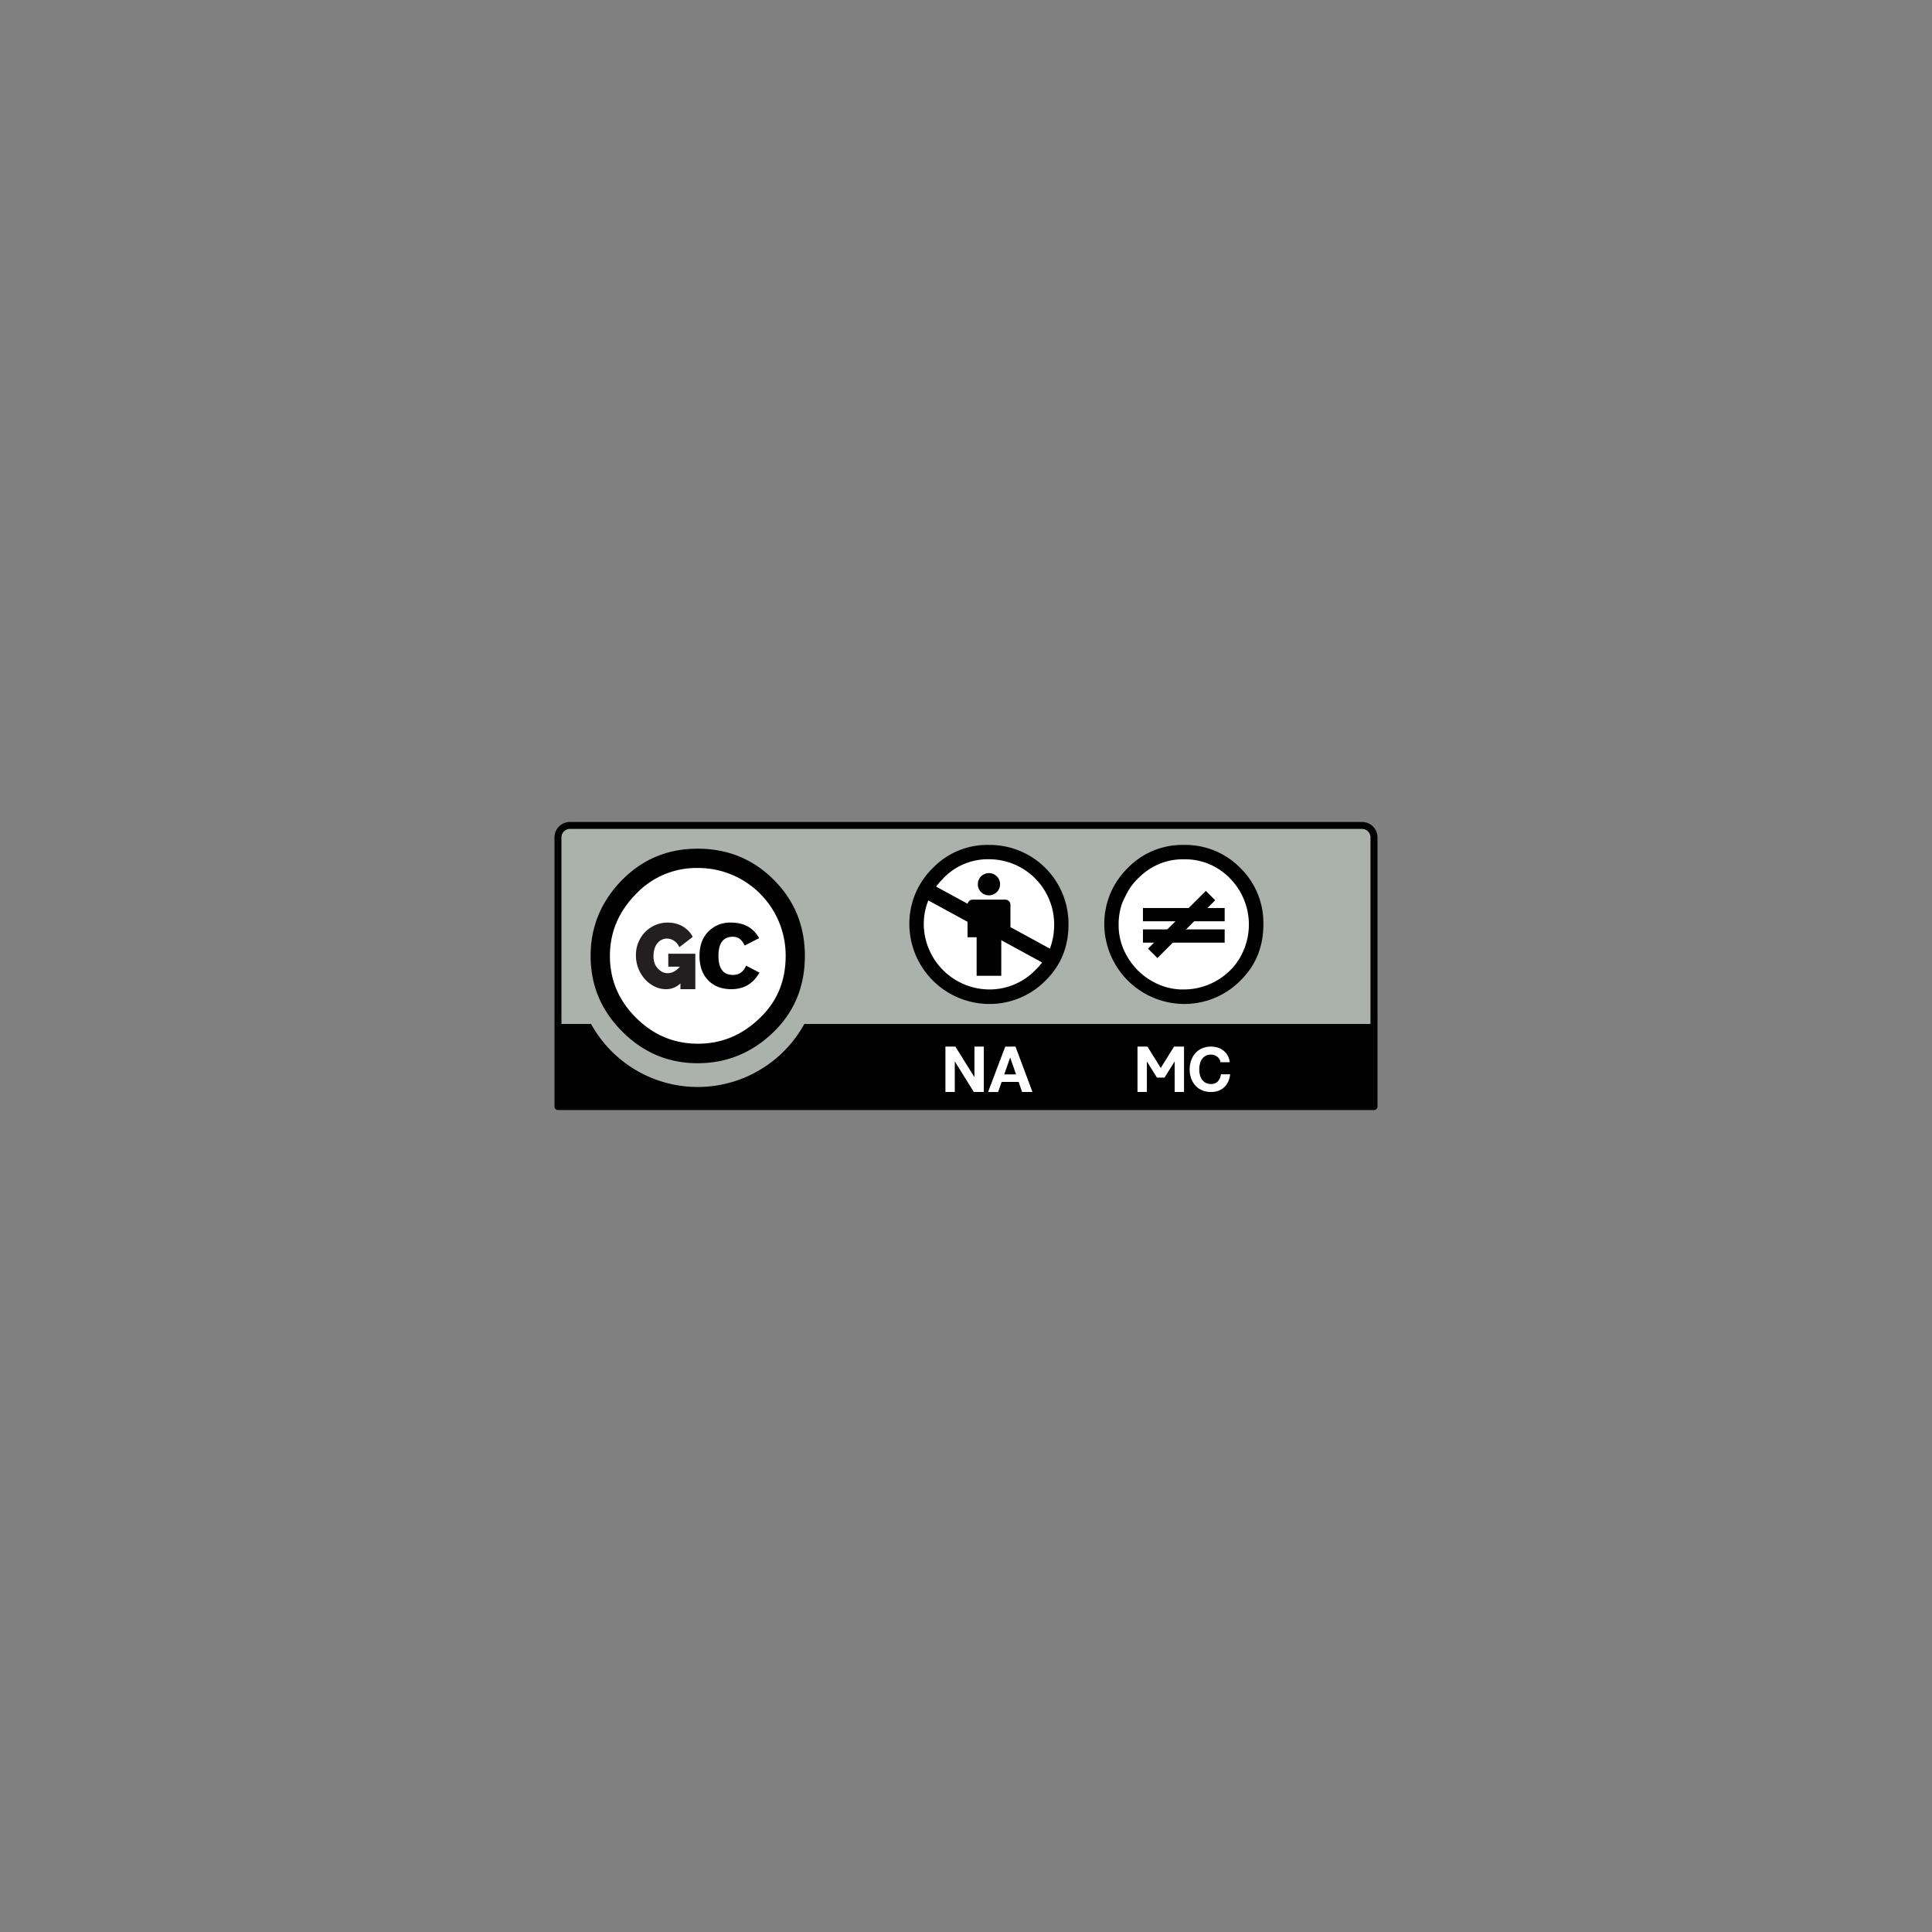 <svg id="Layer_1" data-name="Layer 1" xmlns="http://www.w3.org/2000/svg" viewBox="0 0 1000 1000"><rect x="0" y="0" width="1000" height="1000" fill="#808080" stroke="none"/><defs><style>.cls-1{fill:#abb2ac;}.cls-2{fill:#fff;}.cls-3{fill:#010101;}.cls-4{fill:#231f20;}</style></defs><title>1</title><path class="cls-1" d="M299.1,427l402.4.72c5.63,0,10.65-.84,10.65,11.22l-.49,132.51H288.94v-133C288.94,432.5,289.52,427,299.1,427Z"/><path class="cls-2" d="M409.55,494.8a48.4,48.4,0,1,1-96.8.06v-.06a48.4,48.4,0,0,1,96.8-.06Z"/><path class="cls-2" d="M511.93,440.37a38.12,38.12,0,1,1-38.13,38.12A38.12,38.12,0,0,1,511.93,440.37Z"/><path class="cls-3" d="M523,468.3a2.66,2.66,0,0,0-2.66-2.66H503.46a2.67,2.67,0,0,0-2.66,2.66v16.83h4.7v19.95h12.76V485.13H523V468.3Z"/><path class="cls-3" d="M511.88,451.91a5.76,5.76,0,1,1-5.76,5.76A5.76,5.76,0,0,1,511.88,451.91Z"/><path class="cls-3" d="M511.83,437.33a39.25,39.25,0,0,0-29,11.94,40.26,40.26,0,0,0-12.15,29.22,41.47,41.47,0,0,0,41.11,41.16A40.62,40.62,0,0,0,541.3,507.4q11.75-11.62,11.75-28.91a40.79,40.79,0,0,0-41.22-41.16Zm.1,7.41a33.75,33.75,0,0,1,33.7,33.75q0,14.2-9.69,23.57a33,33,0,0,1-24,10.08,34.12,34.12,0,0,1-33.8-33.65q0-13.69,10.1-23.87A31.91,31.91,0,0,1,511.93,444.74Z"/><path class="cls-3" d="M705,425.45H295a8,8,0,0,0-8,8V572.75a1.8,1.8,0,0,0,1.8,1.8H711.2a1.8,1.8,0,0,0,1.8-1.8V433.43A8,8,0,0,0,705,425.45Zm-410,3.6H705a4.37,4.37,0,0,1,4.36,4.38V530H416.32a63,63,0,0,1-110.38,0H290.6V433.43A4.39,4.39,0,0,1,295,429.05Z"/><path class="cls-3" d="M400.5,455.38q16.1,16.1,16.1,39.42t-15.82,39q-16.8,16.53-39.7,16.52-22.62,0-39-16.38T305.7,494.8q0-22.77,16.38-39.42,16-16.11,39-16.1Q384.41,439.28,400.5,455.38Zm-71.19,7.22q-13.62,13.74-13.62,32.21t13.48,31.94q13.47,13.47,32.08,13.47t32.35-13.61q13.06-12.63,13.06-31.8a45.29,45.29,0,0,0-45.41-45.54A43,43,0,0,0,329.31,462.6Z"/><path class="cls-3" d="M385.46,489.4q-2.08-4.54-6.1-4.54-7.49,0-7.49,9.88t7.49,9.89c3.24,0,5.5-1.61,6.8-4.82l6.93,3.61Q388.25,512,378.56,512c-5,0-9-1.53-12-4.59s-4.49-7.28-4.49-12.65,1.52-9.47,4.57-12.58a15.54,15.54,0,0,1,11.62-4.66q10.23,0,14.66,8.08Z"/><path class="cls-4" d="M352.19,509a10.51,10.51,0,0,1-7.42,3,13.18,13.18,0,0,1-6-1.41,16.41,16.41,0,0,1-5-3.81,18.47,18.47,0,0,1-3.38-5.58,18.28,18.28,0,0,1-1.24-6.73,17.35,17.35,0,0,1,1.27-6.68,16.3,16.3,0,0,1,8.74-8.95,15.92,15.92,0,0,1,6.46-1.32,16.32,16.32,0,0,1,4.12.51,14.05,14.05,0,0,1,3.64,1.48,14.3,14.3,0,0,1,3,2.35,12.64,12.64,0,0,1,2.18,3.08l-6.94,5.32a7.48,7.48,0,0,0-2.61-3.23,6.81,6.81,0,0,0-3.71-1.22,6.31,6.31,0,0,0-5.14,2.54,7.62,7.62,0,0,0-1.39,2.84,12.28,12.28,0,0,0-.51,3.62,10.94,10.94,0,0,0,.51,3.64,8.74,8.74,0,0,0,4,4.62,6,6,0,0,0,2.81.64,6.88,6.88,0,0,0,3.32-.86,10.26,10.26,0,0,0,3-2.49h-6v-6.7h14V512h-7.71Z"/><polygon class="cls-2" points="494.5 541.71 504.32 557.47 504.37 557.47 504.37 541.71 509.22 541.71 509.22 565.21 504.05 565.21 494.27 549.47 494.2 549.47 494.2 565.21 489.35 565.21 489.35 541.71 494.5 541.71"/><path class="cls-2" d="M525.61,541.71l8.8,23.5H529L527.26,560h-8.79l-1.85,5.23h-5.2l8.89-23.5Zm.3,14.41-3-8.62h-.07l-3.06,8.62Z"/><path class="cls-2" d="M607.7,541.71l-6.9,11.06-6.89-11.06h-5.14v23.5h4.85V549.47h.06l5.16,8.3h3.93l5.16-8.3H608v15.74h4.85v-23.5Z"/><path class="cls-2" d="M631.18,548.24a5,5,0,0,0-2.59-2.07,4.93,4.93,0,0,0-1.75-.31,5.75,5.75,0,0,0-2.83.65,5.24,5.24,0,0,0-1.89,1.73,7.8,7.8,0,0,0-1.06,2.46,12.38,12.38,0,0,0-.32,2.87,11.29,11.29,0,0,0,.32,2.74,7.62,7.62,0,0,0,1.06,2.41,5.37,5.37,0,0,0,1.89,1.71,5.75,5.75,0,0,0,2.83.65,4.55,4.55,0,0,0,3.54-1.39,6.36,6.36,0,0,0,1.55-3.64h4.78a11.36,11.36,0,0,1-1,3.8,8.89,8.89,0,0,1-2.08,2.9,8.79,8.79,0,0,1-3,1.83,11.12,11.12,0,0,1-3.81.63,11.47,11.47,0,0,1-4.64-.9,9.84,9.84,0,0,1-3.48-2.47,10.72,10.72,0,0,1-2.17-3.69,13.42,13.42,0,0,1-.76-4.58,13.82,13.82,0,0,1,.76-4.67,10.94,10.94,0,0,1,2.17-3.76,10,10,0,0,1,3.48-2.52,12.11,12.11,0,0,1,8.15-.38,9.58,9.58,0,0,1,2.95,1.56,8.54,8.54,0,0,1,2.16,2.53,9.29,9.29,0,0,1,1.07,3.47h-4.79A3.85,3.85,0,0,0,631.18,548.24Z"/><rect class="cls-3" x="507.78" y="439.89" width="8.21" height="77.21" transform="translate(1177.03 258.13) rotate(118.6)"/><path class="cls-2" d="M648.1,478.49a35.36,35.36,0,0,1-70.72.05v-.05a35.36,35.36,0,0,1,70.72-.05Z"/><path class="cls-3" d="M642,449.26a39.85,39.85,0,0,0-29.26-11.93,39.27,39.27,0,0,0-29,11.93,40.31,40.31,0,0,0-12.16,29.23,41.49,41.49,0,0,0,41.12,41.16,40.67,40.67,0,0,0,29.47-12.24q11.75-11.62,11.75-28.92A39.74,39.74,0,0,0,642,449.26Zm.34,45.53a32.37,32.37,0,0,1-2.94,4.46,34,34,0,0,1-26.61,12.89h-.46l-1.27,0h0a32.06,32.06,0,0,1-13.57-3.65A33.84,33.84,0,0,1,584,496a31.83,31.83,0,0,1-5-17.52,33.16,33.16,0,0,1,1.84-11.06,74.23,74.23,0,0,1,3.68-7.25l.12-.17a33.58,33.58,0,0,1,6.2-7,31.79,31.79,0,0,1,22-8.23,32.21,32.21,0,0,1,23.8,9.88A34.07,34.07,0,0,1,642.29,494.79Z"/><rect class="cls-3" x="591.59" y="469.99" width="42.3" height="6.86"/><rect class="cls-3" x="590.45" y="475.06" width="42.3" height="6.86" transform="translate(1382.41 384.37) rotate(135)"/><rect class="cls-3" x="591.59" y="481.05" width="42.3" height="6.86"/></svg>